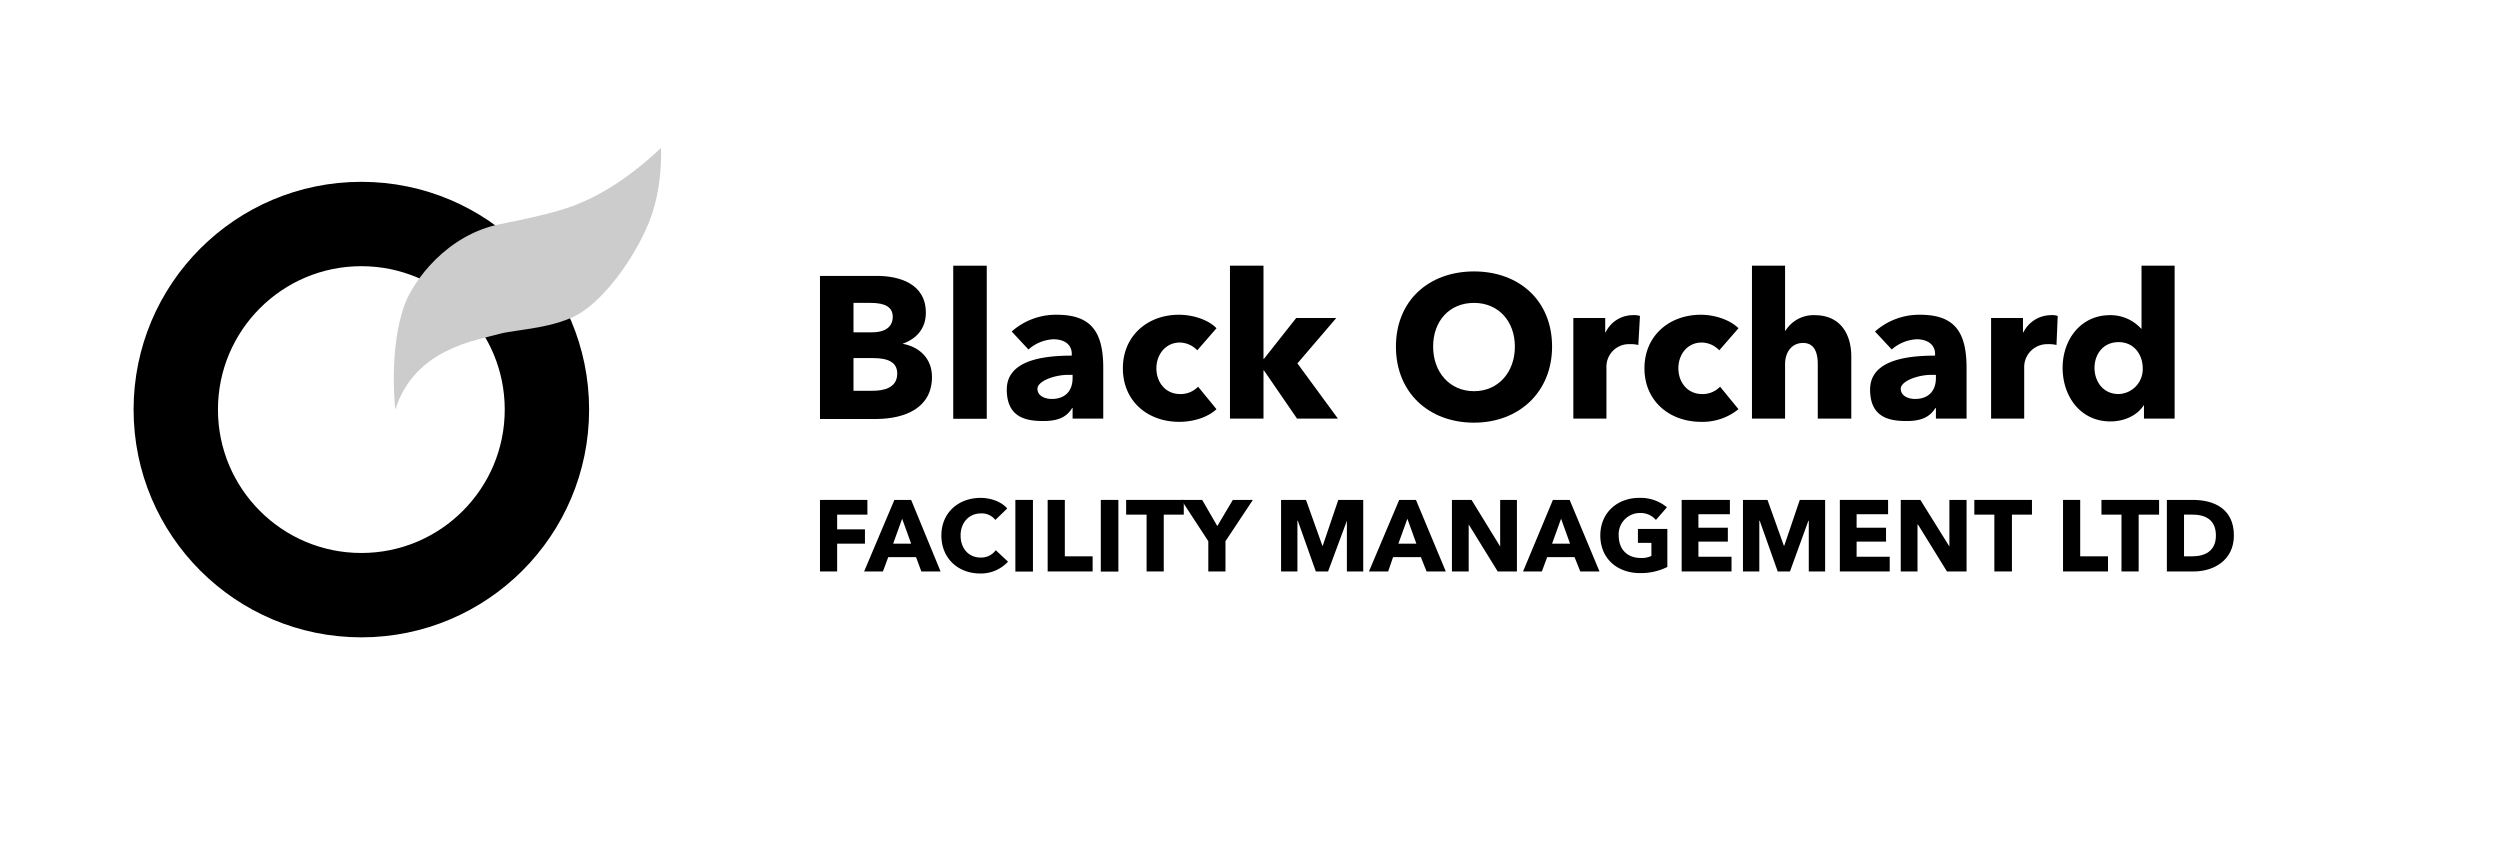 <svg xmlns="http://www.w3.org/2000/svg" viewBox="0 0 611.6 206.4"><title>bogroup_facility_mgt_logo</title><rect width="611.6" height="206.41" fill="none"/><path d="M228,92.2c0-4.6-3.2-7.4-7.2-8.1h0c3.4-1.2,5.7-3.7,5.7-7.6,0-7.1-6.5-9-11.9-9h-14v35h14C221.3,102.4,228,99.9,228,92.2Zm-9.6-14.7c0,2.5-1.9,3.8-5,3.8h-4.6V74.1H213C216.5,74.1,218.4,75.1,218.4,77.5Zm1.1,13.9c0,3.5-3.3,4.2-6,4.2h-4.7v-8h4.7c3.6,0,6,.9,6,3.8Z"/><rect x="233.2" y="65" width="8.2" height="37.45"/><path d="M262.4,92.5c0,3.1-1.8,5.1-5.1,5.1-1.6,0-3.5-.7-3.5-2.5s4-3.4,7.6-3.4h1Zm-10.8-7a9.9,9.9,0,0,1,6.1-2.5c2.6,0,4.5,1.2,4.5,3.6V87c-7.2,0-15.9,1.2-15.9,8.3s5.1,7.7,9,7.7,5.8-1.2,7-3.2h.1v2.6h7.5V90c0-9-3.1-13-11.4-13a16.3,16.3,0,0,0-11,4.1l4.1,4.4Z"/><path d="M297.6,80.3c-1.9-2-5.6-3.3-9.2-3.3-7.6,0-13.7,5.1-13.7,13.1s6,13.1,13.8,13.1c3.6,0,7.1-1.2,9.1-3.1l-4.5-5.5a5.9,5.9,0,0,1-4.4,1.8c-3.6,0-5.8-2.9-5.8-6.3s2.3-6.3,5.7-6.3a6,6,0,0,1,4.3,1.9l4.7-5.4Z"/><path d="M317.4,88.9l9.5-11.1h-9.8l-7.9,10h-.1V65h-8.2v37.4h8.2V90.6h.1l8.1,11.8h10l-9.9-13.5Z"/><path d="M379.7,84.8c0-11.3-8.1-18.4-19.1-18.4s-19.1,7.1-19.1,18.4,8.1,18.6,19.1,18.6S379.7,95.9,379.7,84.8Zm-9.1,0c0,6.3-4.1,10.9-10,10.9s-10-4.6-10-10.9,4-10.7,10-10.7S370.6,78.6,370.6,84.8Z"/><path d="M401.2,77.3a4.4,4.4,0,0,0-1.7-.2,7.4,7.4,0,0,0-6.7,4.2h-.1V77.8h-7.8v24.6H393V89.8a5.5,5.5,0,0,1,5.8-5.6,7.1,7.1,0,0,1,2,.2l.4-7.1Z"/><path d="M425.3,80.3c-2-2-5.7-3.3-9.2-3.3-7.7,0-13.8,5.1-13.8,13.1s6.1,13.1,13.9,13.1a13.9,13.9,0,0,0,9.1-3.1l-4.5-5.5a5.9,5.9,0,0,1-4.4,1.8c-3.6,0-5.8-2.9-5.8-6.3s2.2-6.3,5.7-6.3a6,6,0,0,1,4.3,1.9l4.7-5.4Z"/><path d="M452.9,102.4V87.2c0-5-2.3-10.1-9-10.1a8.1,8.1,0,0,0-7.1,3.8h-.1V65h-8.1v37.4h8.1V89.1c0-2.9,1.6-5.2,4.4-5.2s3.6,2.4,3.6,5.2v13.3Z"/><path d="M473.6,92.5c0,3.1-1.8,5.1-5.1,5.1-1.6,0-3.5-.7-3.5-2.5s4-3.4,7.6-3.4h1Zm-10.8-7a9.9,9.9,0,0,1,6.1-2.5c2.5,0,4.5,1.2,4.5,3.6V87c-7.2,0-15.9,1.2-15.9,8.3s5.1,7.7,9,7.7,5.7-1.2,7-3.2h.1v2.6h7.5V90c0-9-3.1-13-11.4-13a16.3,16.3,0,0,0-11,4.1l4.1,4.4Z"/><path d="M503.4,77.3a4.2,4.2,0,0,0-1.7-.2,7.6,7.6,0,0,0-6.7,4.2h-.1V77.8h-7.8v24.6h8.1V89.8a5.6,5.6,0,0,1,5.8-5.6,7.5,7.5,0,0,1,2.1.2l.3-7.1Z"/><path d="M532,102.4V65h-8.1V80.4h-.1a10.1,10.1,0,0,0-7.6-3.3c-7.2,0-11.6,6-11.6,12.9s4.3,13.1,11.7,13.1c3.3,0,6.5-1.4,8.1-3.9h.1v3.2Zm-7.8-12.3a6.1,6.1,0,0,1-5.9,6.3c-3.9,0-5.9-3.2-5.9-6.4s2-6.3,5.9-6.3S524.2,86.9,524.2,90.1Z"/><path d="M212.2,125.9v-3.6H200.6v17.5h4.2V133h6.8v-3.5h-6.8v-3.6Z"/><path d="M230.1,139.8l-7.2-17.5h-4.1l-7.4,17.5H216l1.3-3.5h6.8l1.3,3.5Zm-7.2-6.8h-4.4l2.2-6.1,2.2,6.1Z"/><path d="M246.6,137.4l-3-2.8a4.4,4.4,0,0,1-3.7,1.8c-2.9,0-4.9-2.2-4.9-5.4s2.1-5.4,5-5.4a4.2,4.2,0,0,1,3.5,1.6l2.9-2.8c-1.4-1.7-4.1-2.6-6.5-2.6-5.4,0-9.6,3.6-9.6,9.2s4.1,9.3,9.5,9.3A9,9,0,0,0,246.6,137.4Z"/><rect x="248.4" y="122.3" width="4.3" height="17.53"/><path d="M267.3,139.8v-3.7h-6.8V122.3h-4.2v17.5Z"/><rect x="269.3" y="122.3" width="4.3" height="17.53"/><path d="M289.6,125.9v-3.6H275.5v3.6h5v13.9h4.2V125.9Z"/><path d="M306.5,122.3h-4.9l-3.8,6.4-3.7-6.4H289l6.6,10.1v7.4h4.2v-7.4l6.7-10.1Z"/><path d="M333.5,139.8V122.3h-6.1l-3.8,11.2h-.1l-4-11.2h-6.1v17.5h4V127.4h.1l4.4,12.4h3l4.6-12.4h0v12.4Z"/><path d="M353.7,139.8l-7.3-17.5h-4.1l-7.4,17.5h4.7l1.2-3.5h6.8l1.4,3.5Zm-7.2-6.8h-4.4l2.2-6.1Z"/><path d="M371.1,139.8V122.3H367v11.4H367l-7-11.4h-4.8v17.5h4.1V128.3h0l7.1,11.5Z"/><path d="M391.3,139.8,384,122.3h-4.1l-7.3,17.5h4.6l1.3-3.5h6.7l1.4,3.5Zm-7.2-6.8h-4.4l2.2-6.1Z"/><path d="M407.9,138.7v-9.3h-7.2v3.4H404V136a5.3,5.3,0,0,1-2.6.5c-3.5,0-5.4-2.3-5.4-5.5a5.2,5.2,0,0,1,5.2-5.5,4.9,4.9,0,0,1,3.9,1.7l2.7-3.1a10.1,10.1,0,0,0-6.8-2.3c-5.3,0-9.5,3.6-9.5,9.2s4.1,9.2,9.7,9.2a14.4,14.4,0,0,0,6.7-1.5Z"/><path d="M423.6,139.8v-3.6h-8.1v-3.7h7.2v-3.4h-7.2v-3.3h7.7v-3.5H411.4v17.5Z"/><path d="M446.5,139.8V122.3h-6.2l-3.8,11.2h-.1l-4-11.2h-6v17.5h4V127.4h.1l4.4,12.4h3l4.5-12.4h.1v12.4Z"/><path d="M462.3,139.8v-3.6h-8.1v-3.7h7.2v-3.4h-7.2v-3.3h7.7v-3.5H450.1v17.5Z"/><path d="M481.1,139.8V122.3h-4.2v11.4h0l-7.1-11.4h-4.8v17.5h4.1V128.3h.1l7.1,11.5Z"/><path d="M497.1,125.9v-3.6H483v3.6h4.9v13.9h4.3V125.9Z"/><path d="M515.7,139.8v-3.7h-6.8V122.3h-4.2v17.5Z"/><path d="M528.2,125.9v-3.6H514.1v3.6H519v13.9h4.2V125.9Z"/><path d="M546.5,131c0-6.7-5.1-8.7-10-8.7h-6.4v17.5h6.6c4.8,0,9.8-2.7,9.8-8.8Zm-4.4,0c0,3.9-2.8,5.1-5.8,5.1h-2V125.9h2.1C539.3,125.9,542.1,127,542.1,131Z"/><circle cx="88.4" cy="100.2" r="45.4" fill="none" stroke="#000" stroke-linecap="round" stroke-linejoin="round" stroke-width="20.64"/><path d="M96.7,100.2S95,85.4,99,74.5c2.1-5.7,10.2-17.1,23.5-19.7s17.3-4.2,19.6-5.2,9.6-4,19.6-13.4c0,0,.6,9.8-3.1,18.6s-10.5,17.9-16.5,21.7-15.7,4.1-19.6,5.1C116.5,83.3,101.5,85.2,96.7,100.2Z" fill="#ccc" fill-rule="evenodd"/></svg>